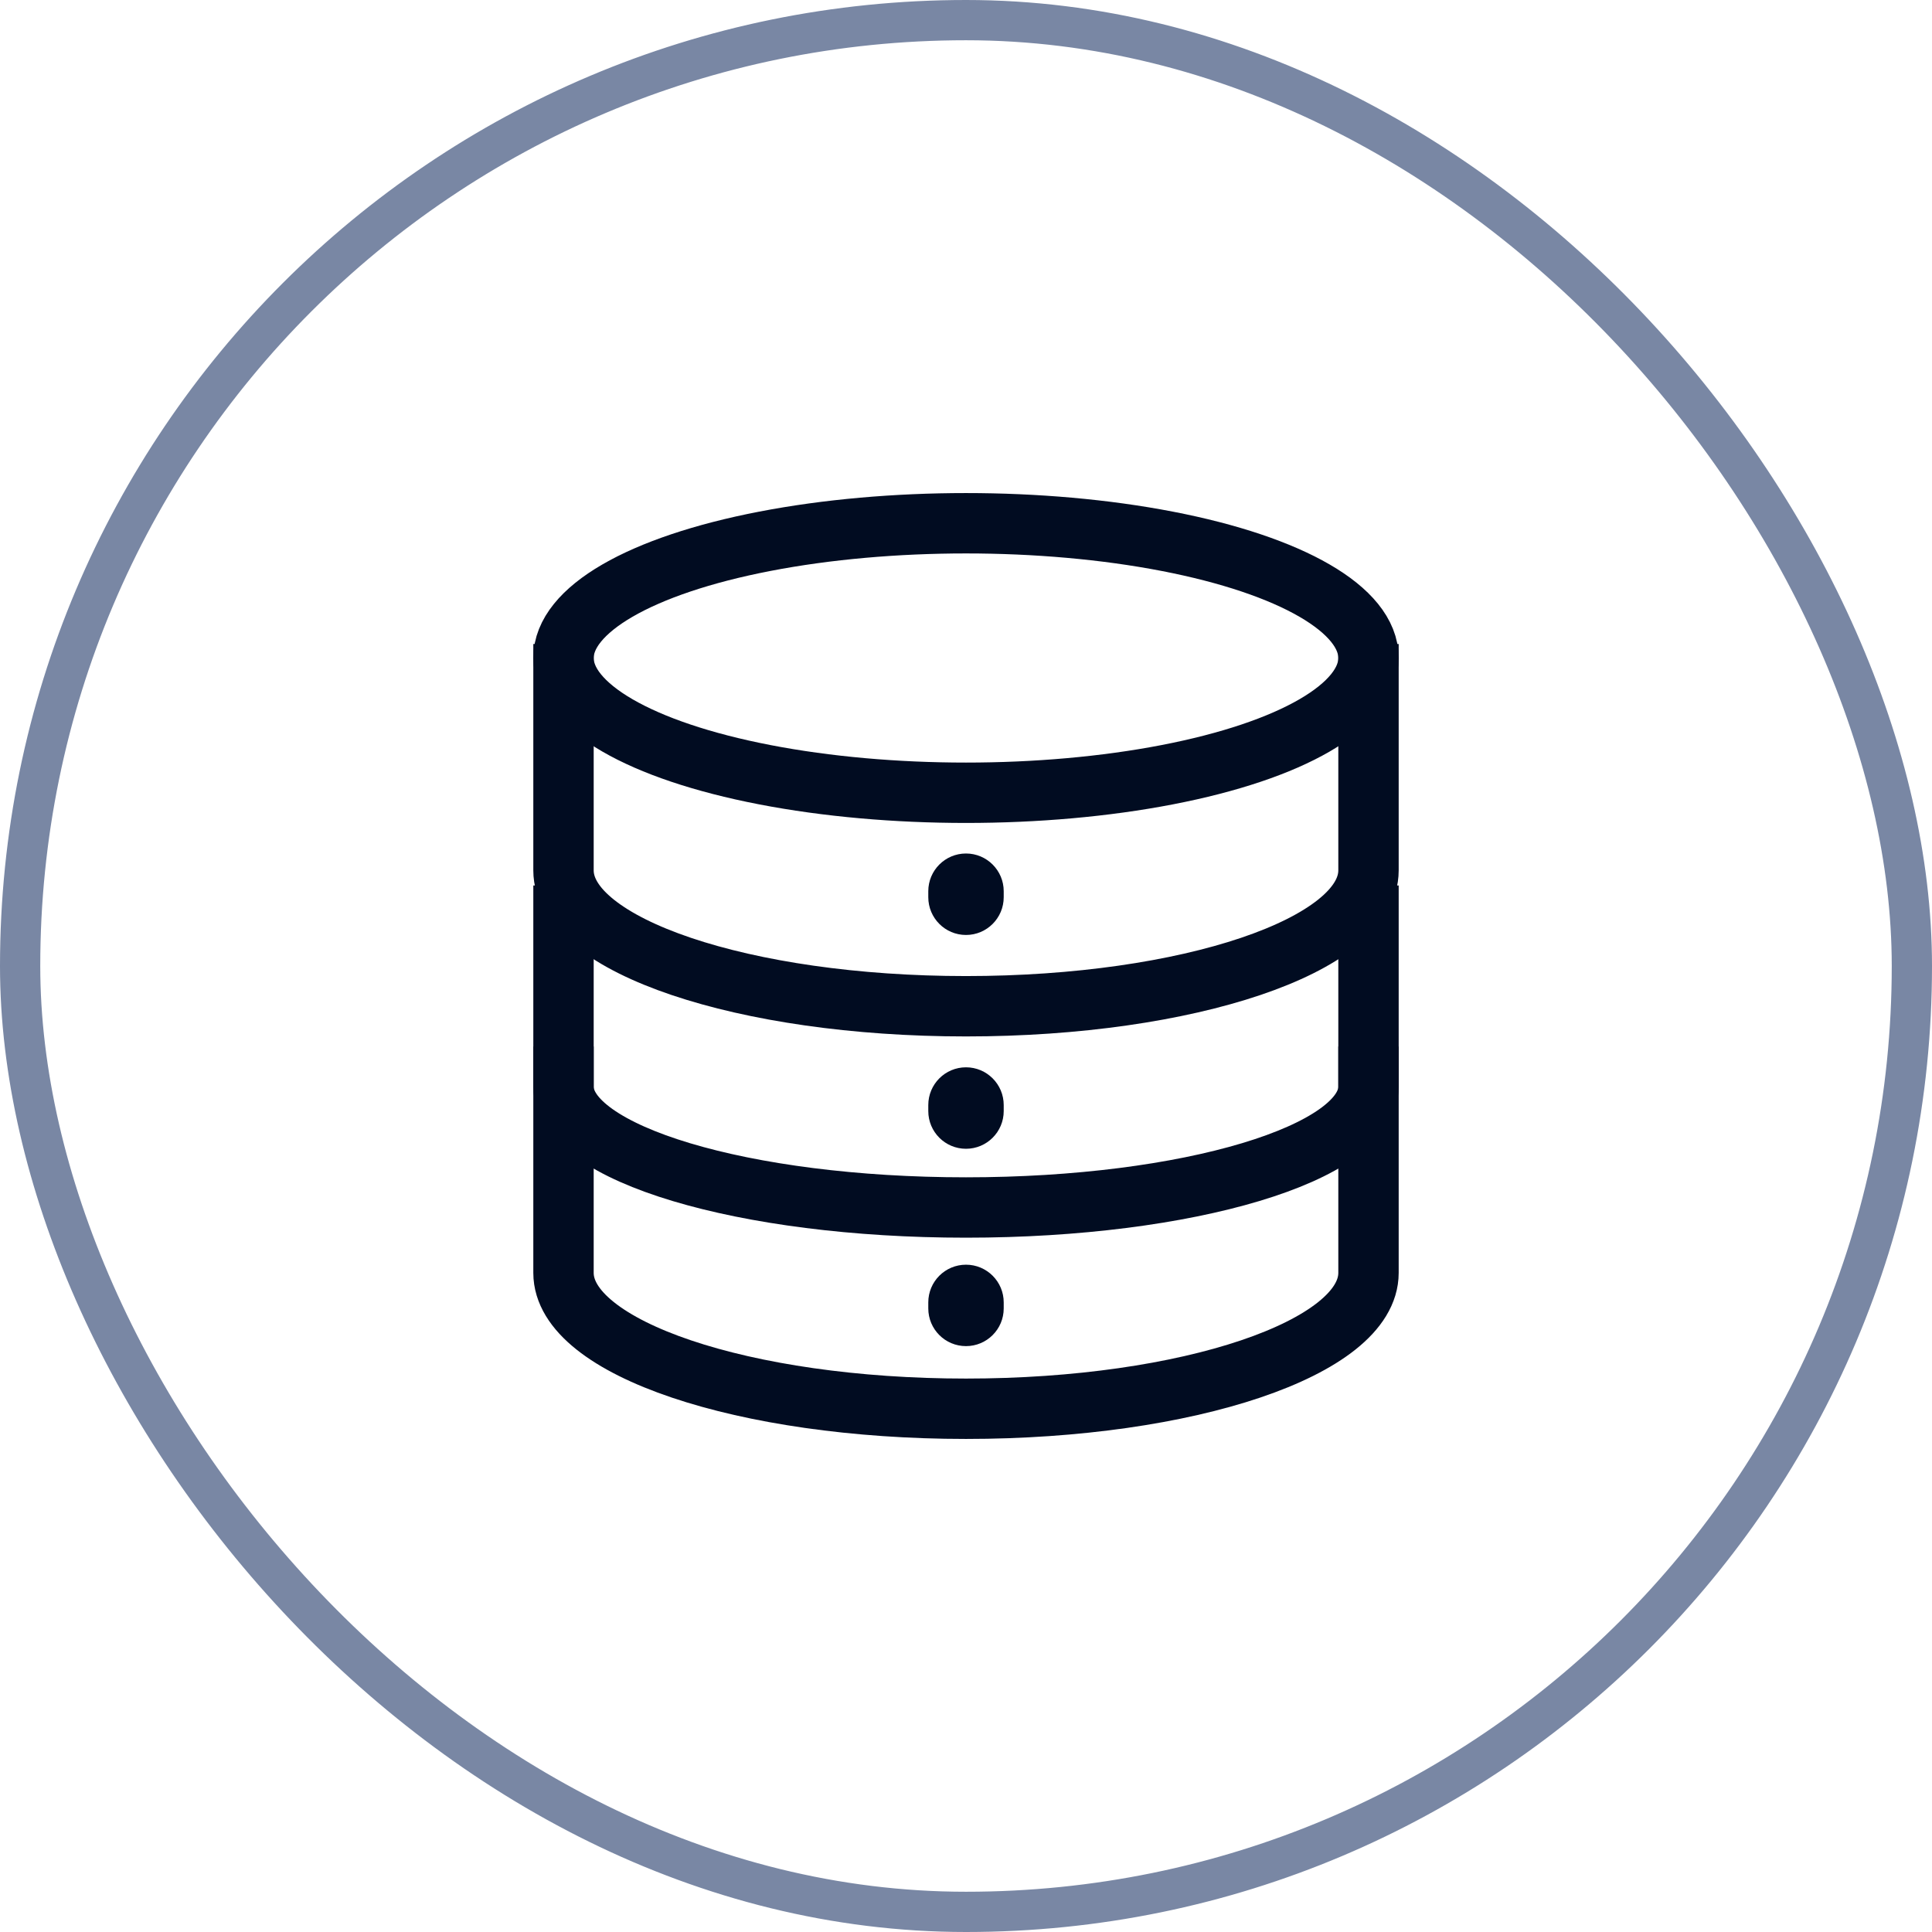 <svg width="48" height="48" viewBox="0 0 48 48" fill="none" xmlns="http://www.w3.org/2000/svg">
<ellipse cx="24" cy="16.348" rx="10" ry="3.348" stroke="#010C21" stroke-width="1.5"/>
<path d="M34 16V21.625C34 23.489 29.523 25 24 25C18.477 25 14 23.489 14 21.625V16" stroke="#010C21" stroke-width="1.5"/>
<path d="M34 22V27C34 28.657 29.523 30 24 30C18.477 30 14 28.657 14 27V22" stroke="#010C21" stroke-width="1.5"/>
<path d="M34 26V31.625C34 33.489 29.523 35 24 35C18.477 35 14 33.489 14 31.625V26" stroke="#010C21" stroke-width="1.5"/>
<path fill-rule="evenodd" clip-rule="evenodd" d="M24 23.229C23.482 23.229 23.063 22.809 23.063 22.291L23.063 22.142C23.063 21.625 23.482 21.205 24 21.205C24.517 21.205 24.937 21.625 24.937 22.142L24.937 22.291C24.937 22.809 24.517 23.229 24 23.229Z" fill="#010C21"/>
<path fill-rule="evenodd" clip-rule="evenodd" d="M24 28.541C23.482 28.541 23.063 28.122 23.063 27.604L23.063 27.455C23.063 26.937 23.482 26.517 24 26.517C24.517 26.517 24.937 26.937 24.937 27.455L24.937 27.604C24.937 28.122 24.517 28.541 24 28.541Z" fill="#010C21"/>
<path fill-rule="evenodd" clip-rule="evenodd" d="M24 33.444C23.482 33.444 23.063 33.025 23.063 32.507L23.063 32.358C23.063 31.84 23.482 31.421 24 31.421C24.517 31.421 24.937 31.84 24.937 32.358L24.937 32.507C24.937 33.025 24.517 33.444 24 33.444Z" fill="#010C21"/>
<rect x="0.5" y="0.5" width="47" height="47" rx="23.5" stroke="#7987A4"/>
</svg>
